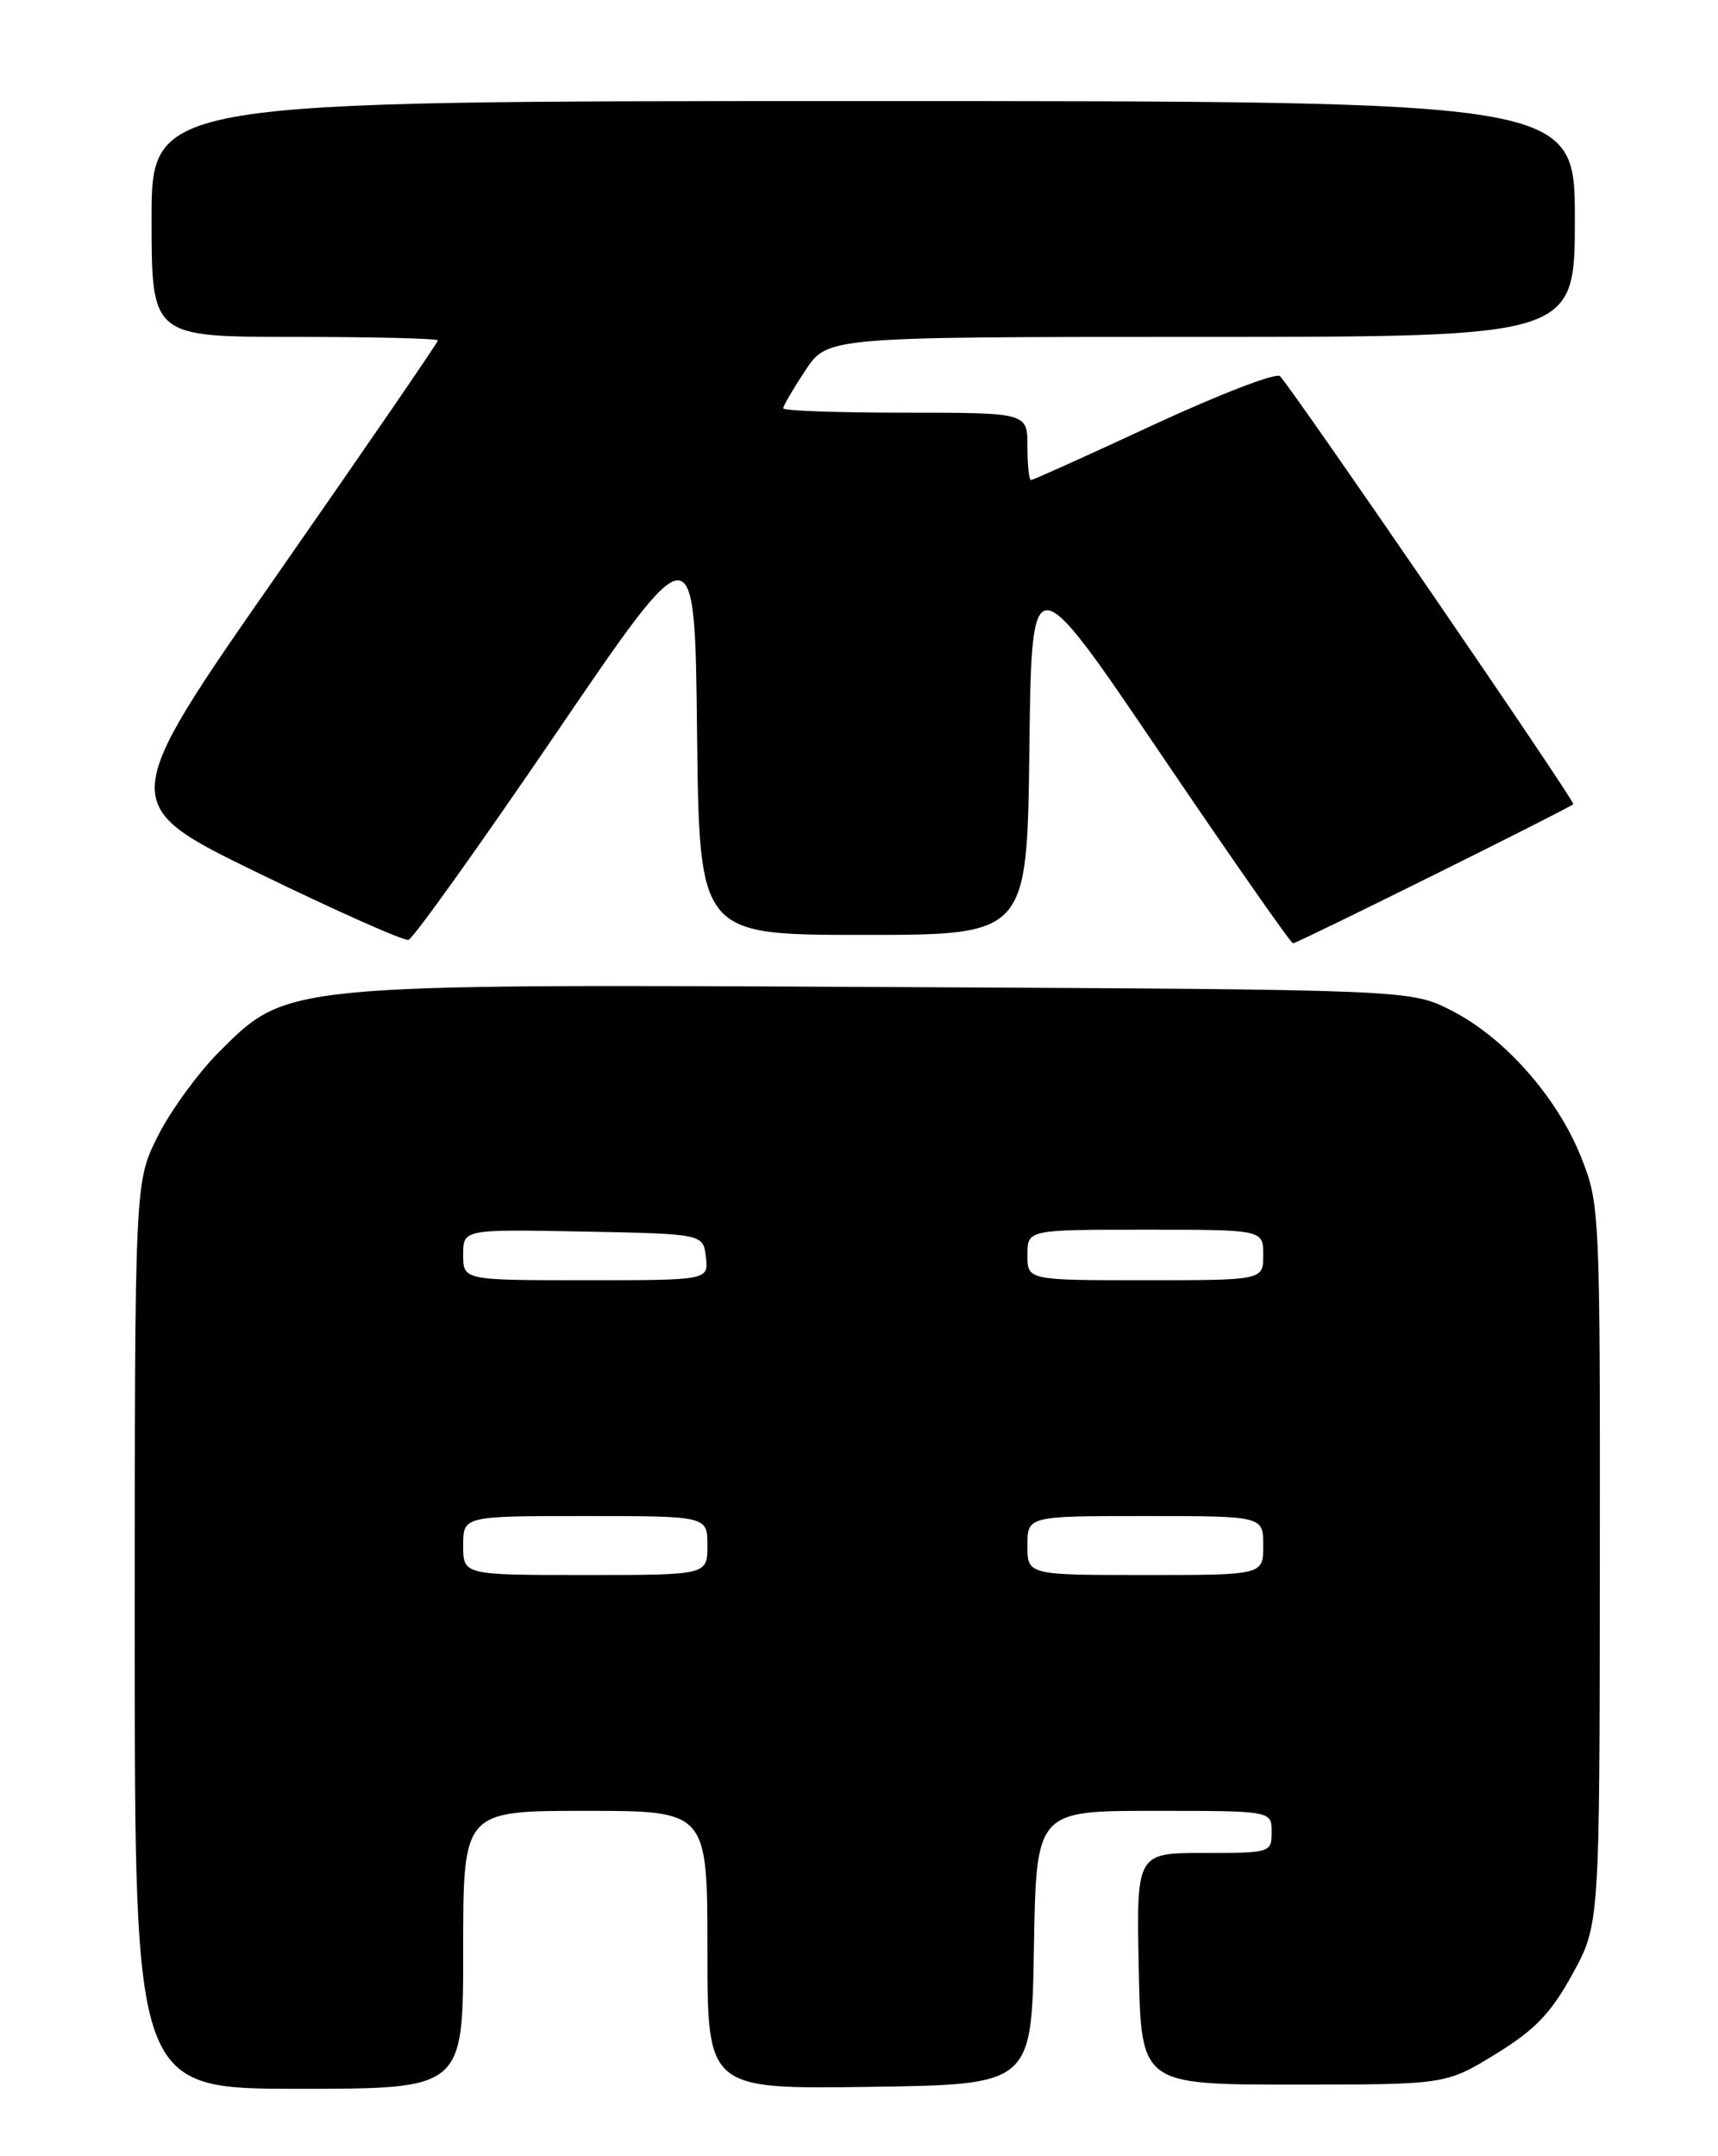 <?xml version="1.0" encoding="UTF-8" standalone="no"?>
<!DOCTYPE svg PUBLIC "-//W3C//DTD SVG 1.1//EN" "http://www.w3.org/Graphics/SVG/1.1/DTD/svg11.dtd" >
<svg xmlns="http://www.w3.org/2000/svg" xmlns:xlink="http://www.w3.org/1999/xlink" version="1.1" viewBox="0 0 204 256">
 <g >
 <path fill="currentColor"
d=" M 55.00 231.50 C 55.00 215.00 55.00 215.00 69.50 215.00 C 84.00 215.00 84.00 215.00 84.00 231.52 C 84.00 248.04 84.00 248.04 103.25 247.77 C 122.50 247.50 122.50 247.50 122.77 231.25 C 123.05 215.00 123.05 215.00 137.02 215.00 C 151.00 215.00 151.00 215.00 151.00 217.50 C 151.00 219.96 150.87 220.00 142.97 220.00 C 134.94 220.00 134.94 220.00 135.22 233.75 C 135.50 247.50 135.50 247.50 153.59 247.50 C 171.68 247.50 171.68 247.50 177.59 243.88 C 182.28 241.00 184.16 239.04 186.72 234.38 C 189.94 228.50 189.94 228.50 189.97 185.77 C 190.00 143.77 189.96 142.95 187.75 137.40 C 184.91 130.27 178.67 123.20 172.37 119.99 C 167.50 117.50 167.50 117.50 105.50 117.19 C 33.56 116.83 34.12 116.78 25.99 124.92 C 23.48 127.44 20.20 131.95 18.71 134.95 C 16.00 140.39 16.00 140.39 16.00 194.20 C 16.00 248.00 16.00 248.00 35.50 248.00 C 55.00 248.00 55.00 248.00 55.00 231.50 Z  M 66.00 87.11 C 82.50 62.87 82.50 62.87 82.77 86.93 C 83.04 111.00 83.04 111.00 102.50 111.00 C 121.96 111.00 121.96 111.00 122.23 88.94 C 122.50 66.88 122.50 66.88 137.78 89.44 C 146.19 101.85 153.28 112.00 153.54 112.00 C 154.03 112.00 186.23 96.02 186.82 95.48 C 187.11 95.22 153.85 46.70 151.99 44.66 C 151.57 44.21 144.84 46.79 137.03 50.41 C 129.23 54.04 122.65 57.00 122.42 57.00 C 122.19 57.00 122.00 55.20 122.00 53.00 C 122.00 49.00 122.00 49.00 107.50 49.00 C 99.53 49.00 93.00 48.77 93.00 48.48 C 93.00 48.19 94.18 46.17 95.63 43.98 C 98.27 40.00 98.27 40.00 142.63 40.00 C 187.00 40.00 187.00 40.00 187.00 26.00 C 187.00 12.00 187.00 12.00 102.50 12.00 C 18.00 12.00 18.00 12.00 18.00 26.00 C 18.00 40.00 18.00 40.00 35.00 40.00 C 44.35 40.00 52.00 40.19 52.00 40.42 C 52.00 40.65 43.43 53.14 32.95 68.17 C 13.91 95.50 13.91 95.50 30.70 103.67 C 39.94 108.16 47.95 111.73 48.50 111.59 C 49.05 111.46 56.92 100.44 66.00 87.11 Z  M 55.00 183.50 C 55.00 180.00 55.00 180.00 69.50 180.00 C 84.00 180.00 84.00 180.00 84.00 183.50 C 84.00 187.00 84.00 187.00 69.50 187.00 C 55.00 187.00 55.00 187.00 55.00 183.50 Z  M 122.00 183.50 C 122.00 180.00 122.00 180.00 136.00 180.00 C 150.00 180.00 150.00 180.00 150.00 183.50 C 150.00 187.00 150.00 187.00 136.00 187.00 C 122.00 187.00 122.00 187.00 122.00 183.50 Z  M 55.00 148.97 C 55.00 145.95 55.00 145.95 69.25 146.22 C 83.50 146.50 83.50 146.50 83.82 149.25 C 84.13 152.00 84.13 152.00 69.57 152.00 C 55.00 152.00 55.00 152.00 55.00 148.97 Z  M 122.00 149.00 C 122.00 146.00 122.00 146.00 136.00 146.00 C 150.00 146.00 150.00 146.00 150.00 149.00 C 150.00 152.00 150.00 152.00 136.00 152.00 C 122.00 152.00 122.00 152.00 122.00 149.00 Z "/>
</g>
</svg>
